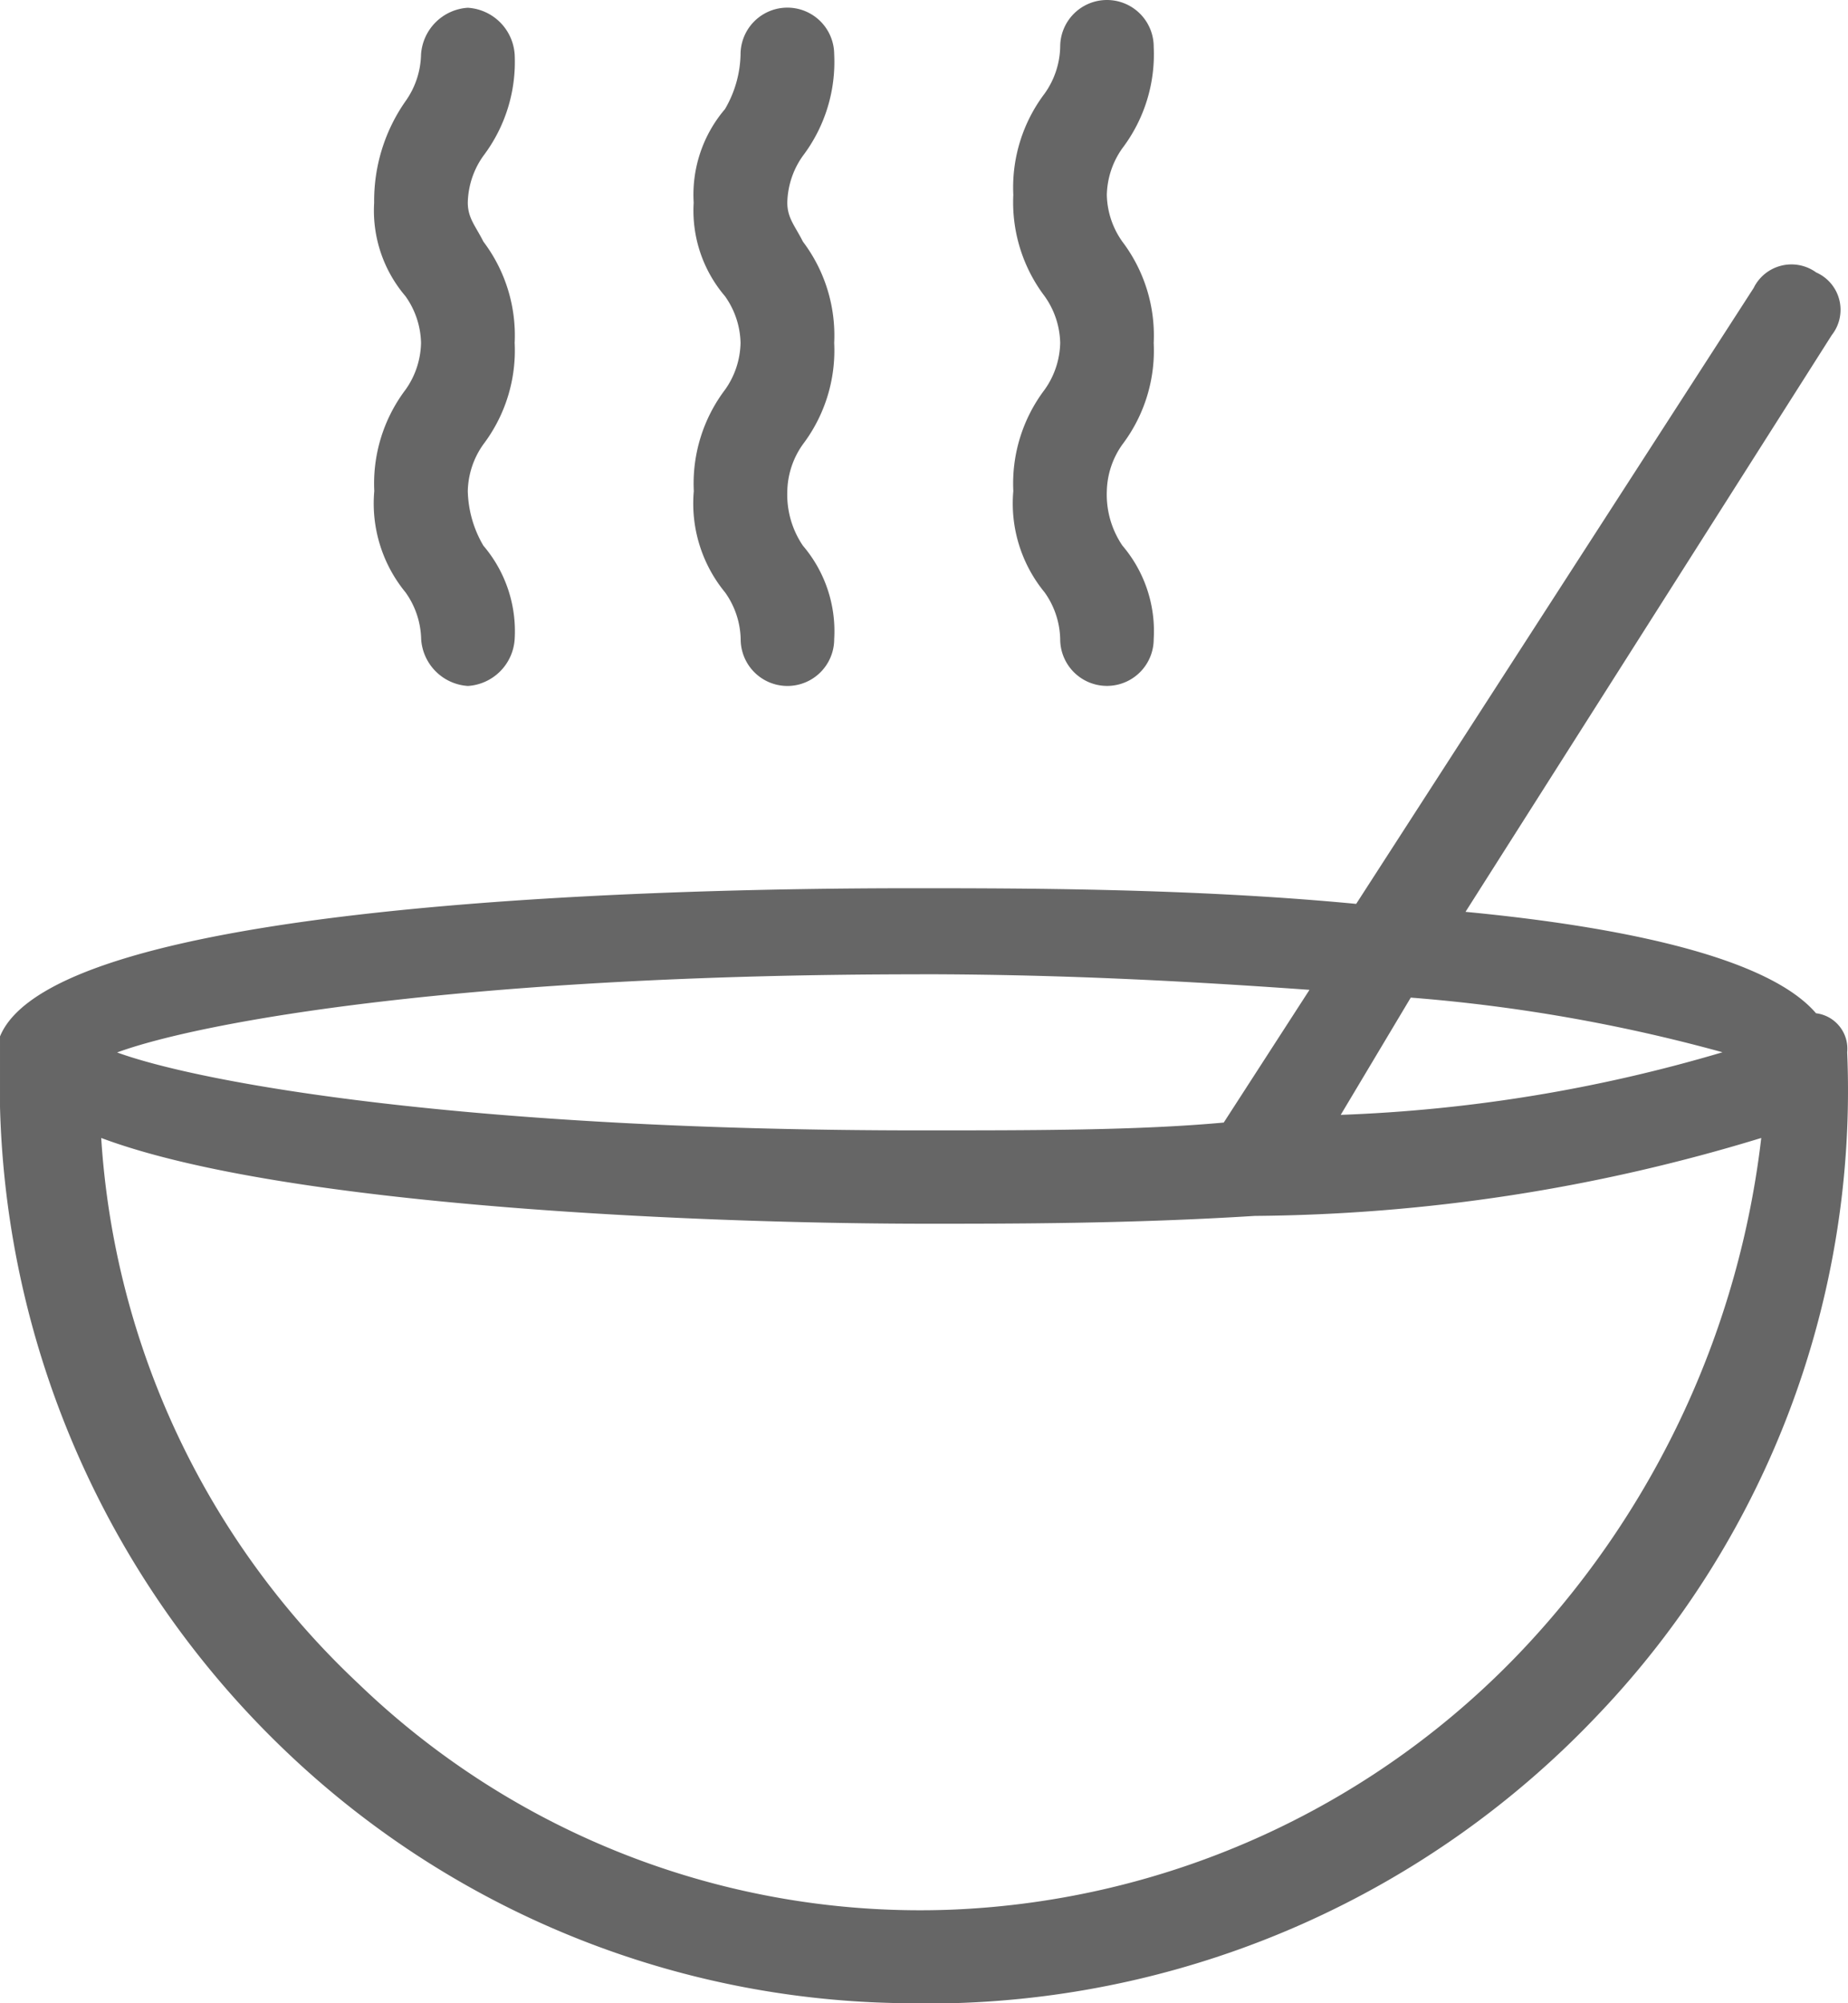 <svg data-name="Layer 1" xmlns="http://www.w3.org/2000/svg" viewBox="0 0 29.526 31.998"><path d="M29.015 16.185c-.747-.872-2.988-1.37-5.6-1.62l5.852-9.213a.652.652 0 00-.249-1 .673.673 0 00-1 .249l-6.35 9.837c-2.615-.25-5.354-.25-7.1-.25-4.233 0-13.7.25-14.568 2.367v1.12a14.747 14.747 0 004.61 10.339 14.535 14.535 0 0010.086 3.984h.5a14.747 14.747 0 0010.335-4.607 14.44 14.44 0 003.982-10.583.57.57 0 00-.498-.623zm-6.475-.25a26.583 26.583 0 014.981.873 24.562 24.562 0 01-6.1 1zm-7.844-.373c2.366 0 4.482.125 6.226.249l-1.37 2.12c-1.37.125-2.988.125-4.856.125-7.222 0-11.455-.747-12.825-1.245 1.369-.501 5.603-1.248 12.825-1.248zm9.707 10.709a13.3 13.3 0 01-9.214 4.233 12.934 12.934 0 01-9.463-3.611 13.082 13.082 0 01-4.109-8.716c2.988 1.12 9.837 1.37 13.2 1.37 1.37 0 3.237 0 5.23-.125a28.351 28.351 0 008.093-1.245 14.326 14.326 0 01-3.737 8.094zM11.085 7.844a2.237 2.237 0 00.5 1.619 1.335 1.335 0 01.249.747.747.747 0 101.494 0 2.105 2.105 0 00-.5-1.494 1.451 1.451 0 01-.249-.872 1.335 1.335 0 01.249-.747 2.484 2.484 0 00.5-1.62 2.484 2.484 0 00-.5-1.618c-.125-.25-.249-.374-.249-.623a1.335 1.335 0 01.249-.747 2.484 2.484 0 00.5-1.62.748.748 0 00-1.496.002 1.8 1.8 0 01-.249.872 2.105 2.105 0 00-.5 1.494 2.105 2.105 0 00.5 1.494 1.335 1.335 0 01.249.747 1.335 1.335 0 01-.247.746 2.484 2.484 0 00-.5 1.62zm5.105-.001a2.237 2.237 0 00.5 1.619 1.335 1.335 0 01.249.747.747.747 0 001.494 0 2.105 2.105 0 00-.5-1.494 1.451 1.451 0 01-.249-.872 1.335 1.335 0 01.249-.744 2.484 2.484 0 00.5-1.62 2.484 2.484 0 00-.5-1.618 1.335 1.335 0 01-.249-.747 1.335 1.335 0 01.249-.747 2.484 2.484 0 00.5-1.62.747.747 0 10-1.494 0 1.335 1.335 0 01-.249.748 2.484 2.484 0 00-.5 1.617 2.484 2.484 0 00.5 1.619 1.335 1.335 0 01.249.747 1.335 1.335 0 01-.249.747 2.484 2.484 0 00-.5 1.618zm-10.21 0a2.237 2.237 0 00.5 1.62 1.335 1.335 0 01.249.747.8.8 0 00.747.747.8.8 0 00.747-.747 2.105 2.105 0 00-.5-1.494 1.8 1.8 0 01-.249-.872 1.335 1.335 0 01.249-.747 2.484 2.484 0 00.5-1.62 2.484 2.484 0 00-.5-1.618c-.125-.25-.249-.374-.249-.623a1.335 1.335 0 01.249-.747 2.484 2.484 0 00.5-1.62.8.8 0 00-.749-.745.8.8 0 00-.747.747 1.335 1.335 0 01-.249.747 2.772 2.772 0 00-.5 1.619 2.105 2.105 0 00.5 1.494 1.335 1.335 0 01.249.747 1.335 1.335 0 01-.247.746 2.484 2.484 0 00-.5 1.62z" fill="#666"/></svg>